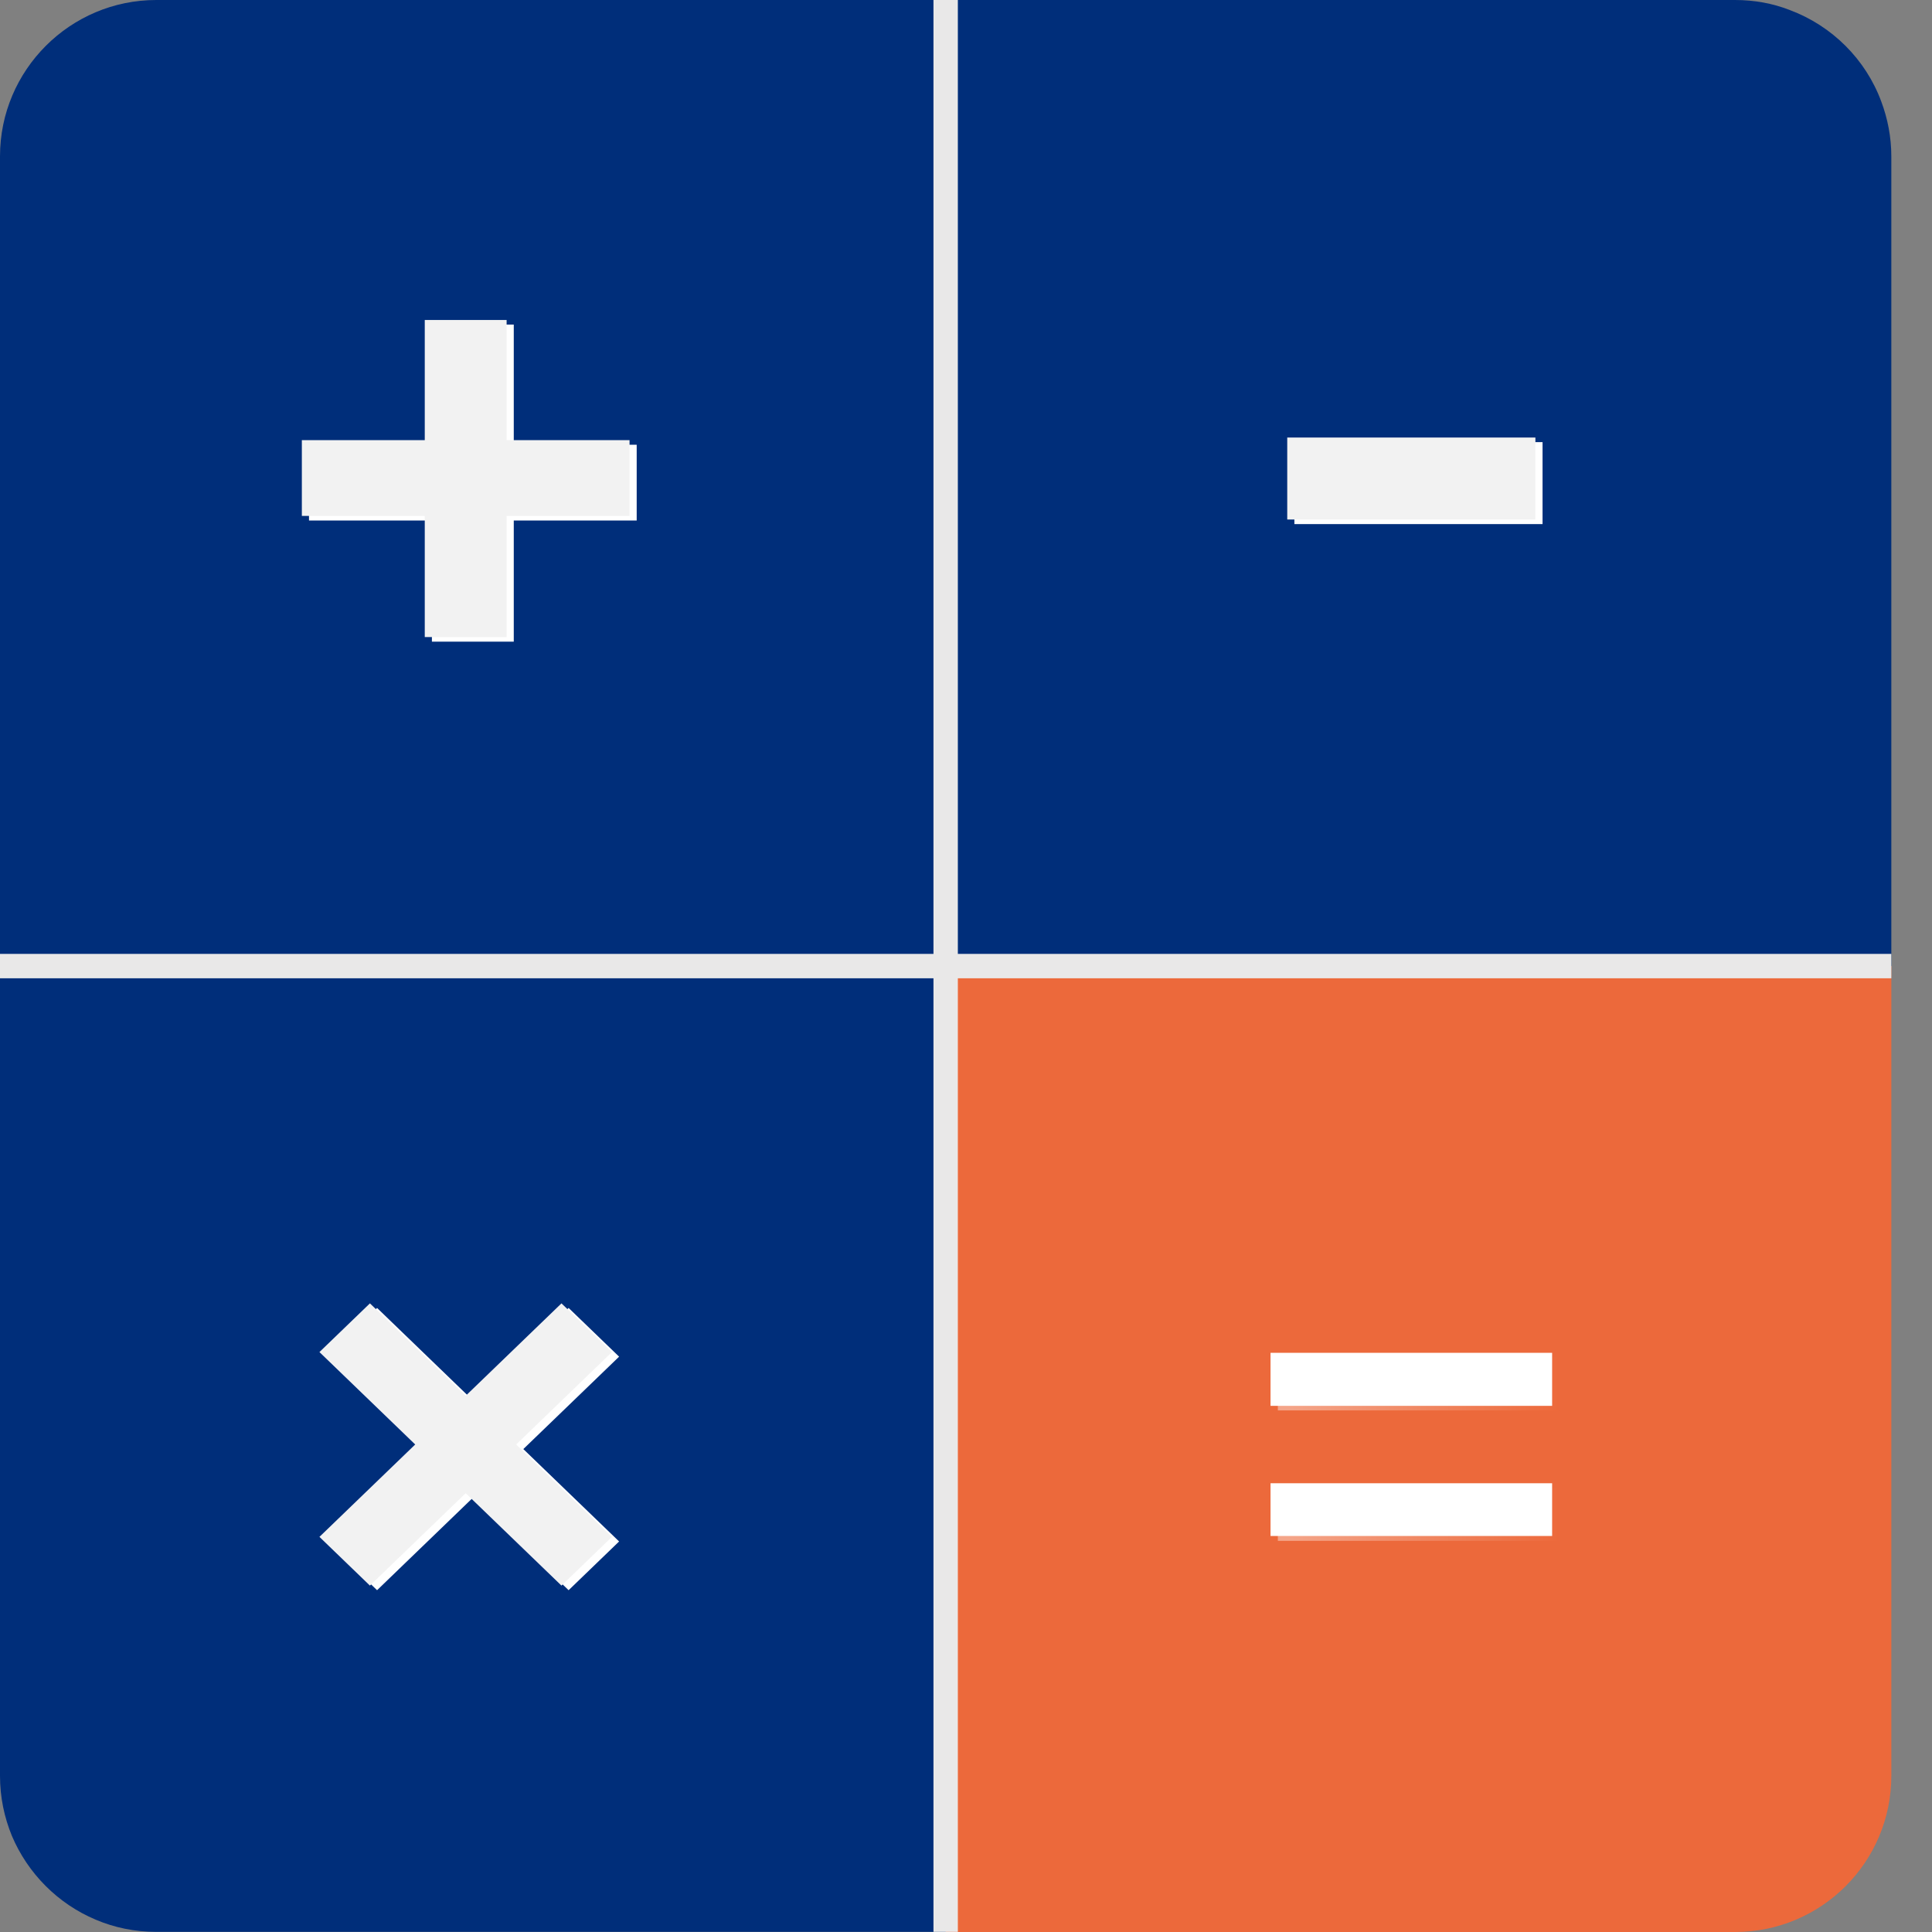 <!DOCTYPE svg PUBLIC "-//W3C//DTD SVG 1.1//EN" "http://www.w3.org/Graphics/SVG/1.1/DTD/svg11.dtd">
<!-- Uploaded to: SVG Repo, www.svgrepo.com, Transformed by: SVG Repo Mixer Tools -->
<svg version="1.1" id="_x35_" xmlns="http://www.w3.org/2000/svg" xmlns:xlink="http://www.w3.org/1999/xlink" viewBox="0 0 512 512" xml:space="preserve" width="800px" height="800px" fill="#000000">
<rect x="0" y="0" width="512" height="512" fill="#808080" stroke="none"/>
<g id="SVGRepo_bgCarrier" stroke-width="0"/>
<g id="SVGRepo_tracerCarrier" stroke-linecap="round" stroke-linejoin="round"/>
<g id="SVGRepo_iconCarrier"> <g> <linearGradient id="SVGID_1_" gradientUnits="userSpaceOnUse" x1="250.61" y1="128.011" x2="501.22" y2="128.011"> <stop offset="0.092" style="stop-color:#002e7a"/> <stop offset="1" style="stop-color:#002e7a"/> </linearGradient> <path style="fill:url(#SVGID_1_);" d="M501.22,41.433v214.59H250.61V0h209.178c5.088,0,10.015,0.889,14.537,2.666 c11.226,4.2,20.11,13.085,24.229,24.229C500.251,31.418,501.22,36.344,501.22,41.433z"/> <linearGradient id="SVGID_2_" gradientUnits="userSpaceOnUse" x1="0" y1="128.011" x2="250.61" y2="128.011"> <stop offset="0.092" style="stop-color:#002e7a"/> <stop offset="1" style="stop-color:#002e7a"/> </linearGradient> <path style="fill:url(#SVGID_2_);" d="M250.61,0v256.023H0V41.433C0,18.576,18.576,0,41.432,0H250.61z"/> <linearGradient id="SVGID_3_" gradientUnits="userSpaceOnUse" x1="-0.036" y1="384.005" x2="501.223" y2="384.005"> <stop offset="0.034" style="stop-color:#EC693B"/> <stop offset="1" style="stop-color:#EC693B"/> </linearGradient> <path style="fill:url(#SVGID_3_);" d="M501.223,256.01v214.57c0,22.903-18.55,41.42-41.42,41.42h-209.21V256.01H501.223z"/> <linearGradient id="SVGID_4_" gradientUnits="userSpaceOnUse" x1="0" y1="383.993" x2="250.61" y2="383.993"> <stop offset="0.092" style="stop-color:#002e7a"/> <stop offset="1" style="stop-color:#002e7a"/> </linearGradient> <path style="fill:url(#SVGID_4_);" d="M250.61,256.023v255.94H41.432c-5.734,0-11.145-1.132-16.072-3.23 c-10.015-4.2-18.01-12.276-22.21-22.21C1.131,481.595,0,476.266,0,470.61V256.023H250.61z"/> <polygon style="fill:#FFFFFF;" points="136.154,117.862 136.154,86.02 114.461,86.02 114.461,117.862 81.889,117.862 81.889,137.94 114.461,137.94 114.461,170.045 136.154,170.045 136.154,137.94 168.729,137.94 168.729,117.862 "/> <rect x="343.027" y="117.17" style="fill:#FFFFFF;" width="65.765" height="21.722"/> <polygon style="fill:#FFFFFF;" points="164.069,359.53 150.69,346.624 125.307,371.116 99.928,346.624 86.549,359.53 111.929,384.021 86.549,408.506 99.928,421.418 125.307,396.927 150.69,421.418 164.069,408.506 138.686,384.021 "/> <linearGradient id="SVGID_5_" gradientUnits="userSpaceOnUse" x1="338.643" y1="384.032" x2="413.188" y2="384.032"> <stop offset="0.034" style="stop-color:#FFFFFF"/> <stop offset="1" style="stop-color:#EC693B"/> </linearGradient> <path style="opacity:0.4;fill:url(#SVGID_5_);" d="M338.643,394.289v14.053h74.545v-14.053H338.643z M338.643,359.722v14.053 h74.545v-14.053H338.643z"/> <rect x="247.379" style="fill:#E9E8E8;" width="6.461" height="511.962"/> <rect y="252.791" style="fill:#E9E8E8;" width="501.22" height="6.462"/> <path style="fill:#FFFFFF;" d="M336.704,393.078v13.972h74.626v-13.972H336.704z M336.704,358.511v14.053h74.626v-14.053H336.704z"/> <polygon style="fill:#F2F2F2;" points="134.259,116.643 134.259,84.801 112.566,84.801 112.566,116.643 79.994,116.643 79.994,136.722 112.566,136.722 112.566,168.827 134.259,168.827 134.259,136.722 166.834,136.722 166.834,116.643 "/> <rect x="341.132" y="115.952" style="fill:#F2F2F2;" width="65.765" height="21.722"/> <polygon style="fill:#F2F2F2;" points="162.174,358.312 148.795,345.406 123.412,369.898 98.033,345.406 84.655,358.312 110.034,382.803 84.655,407.288 98.033,420.2 123.412,395.709 148.795,420.2 162.174,407.288 136.791,382.803 "/> </g> </g>
</svg>